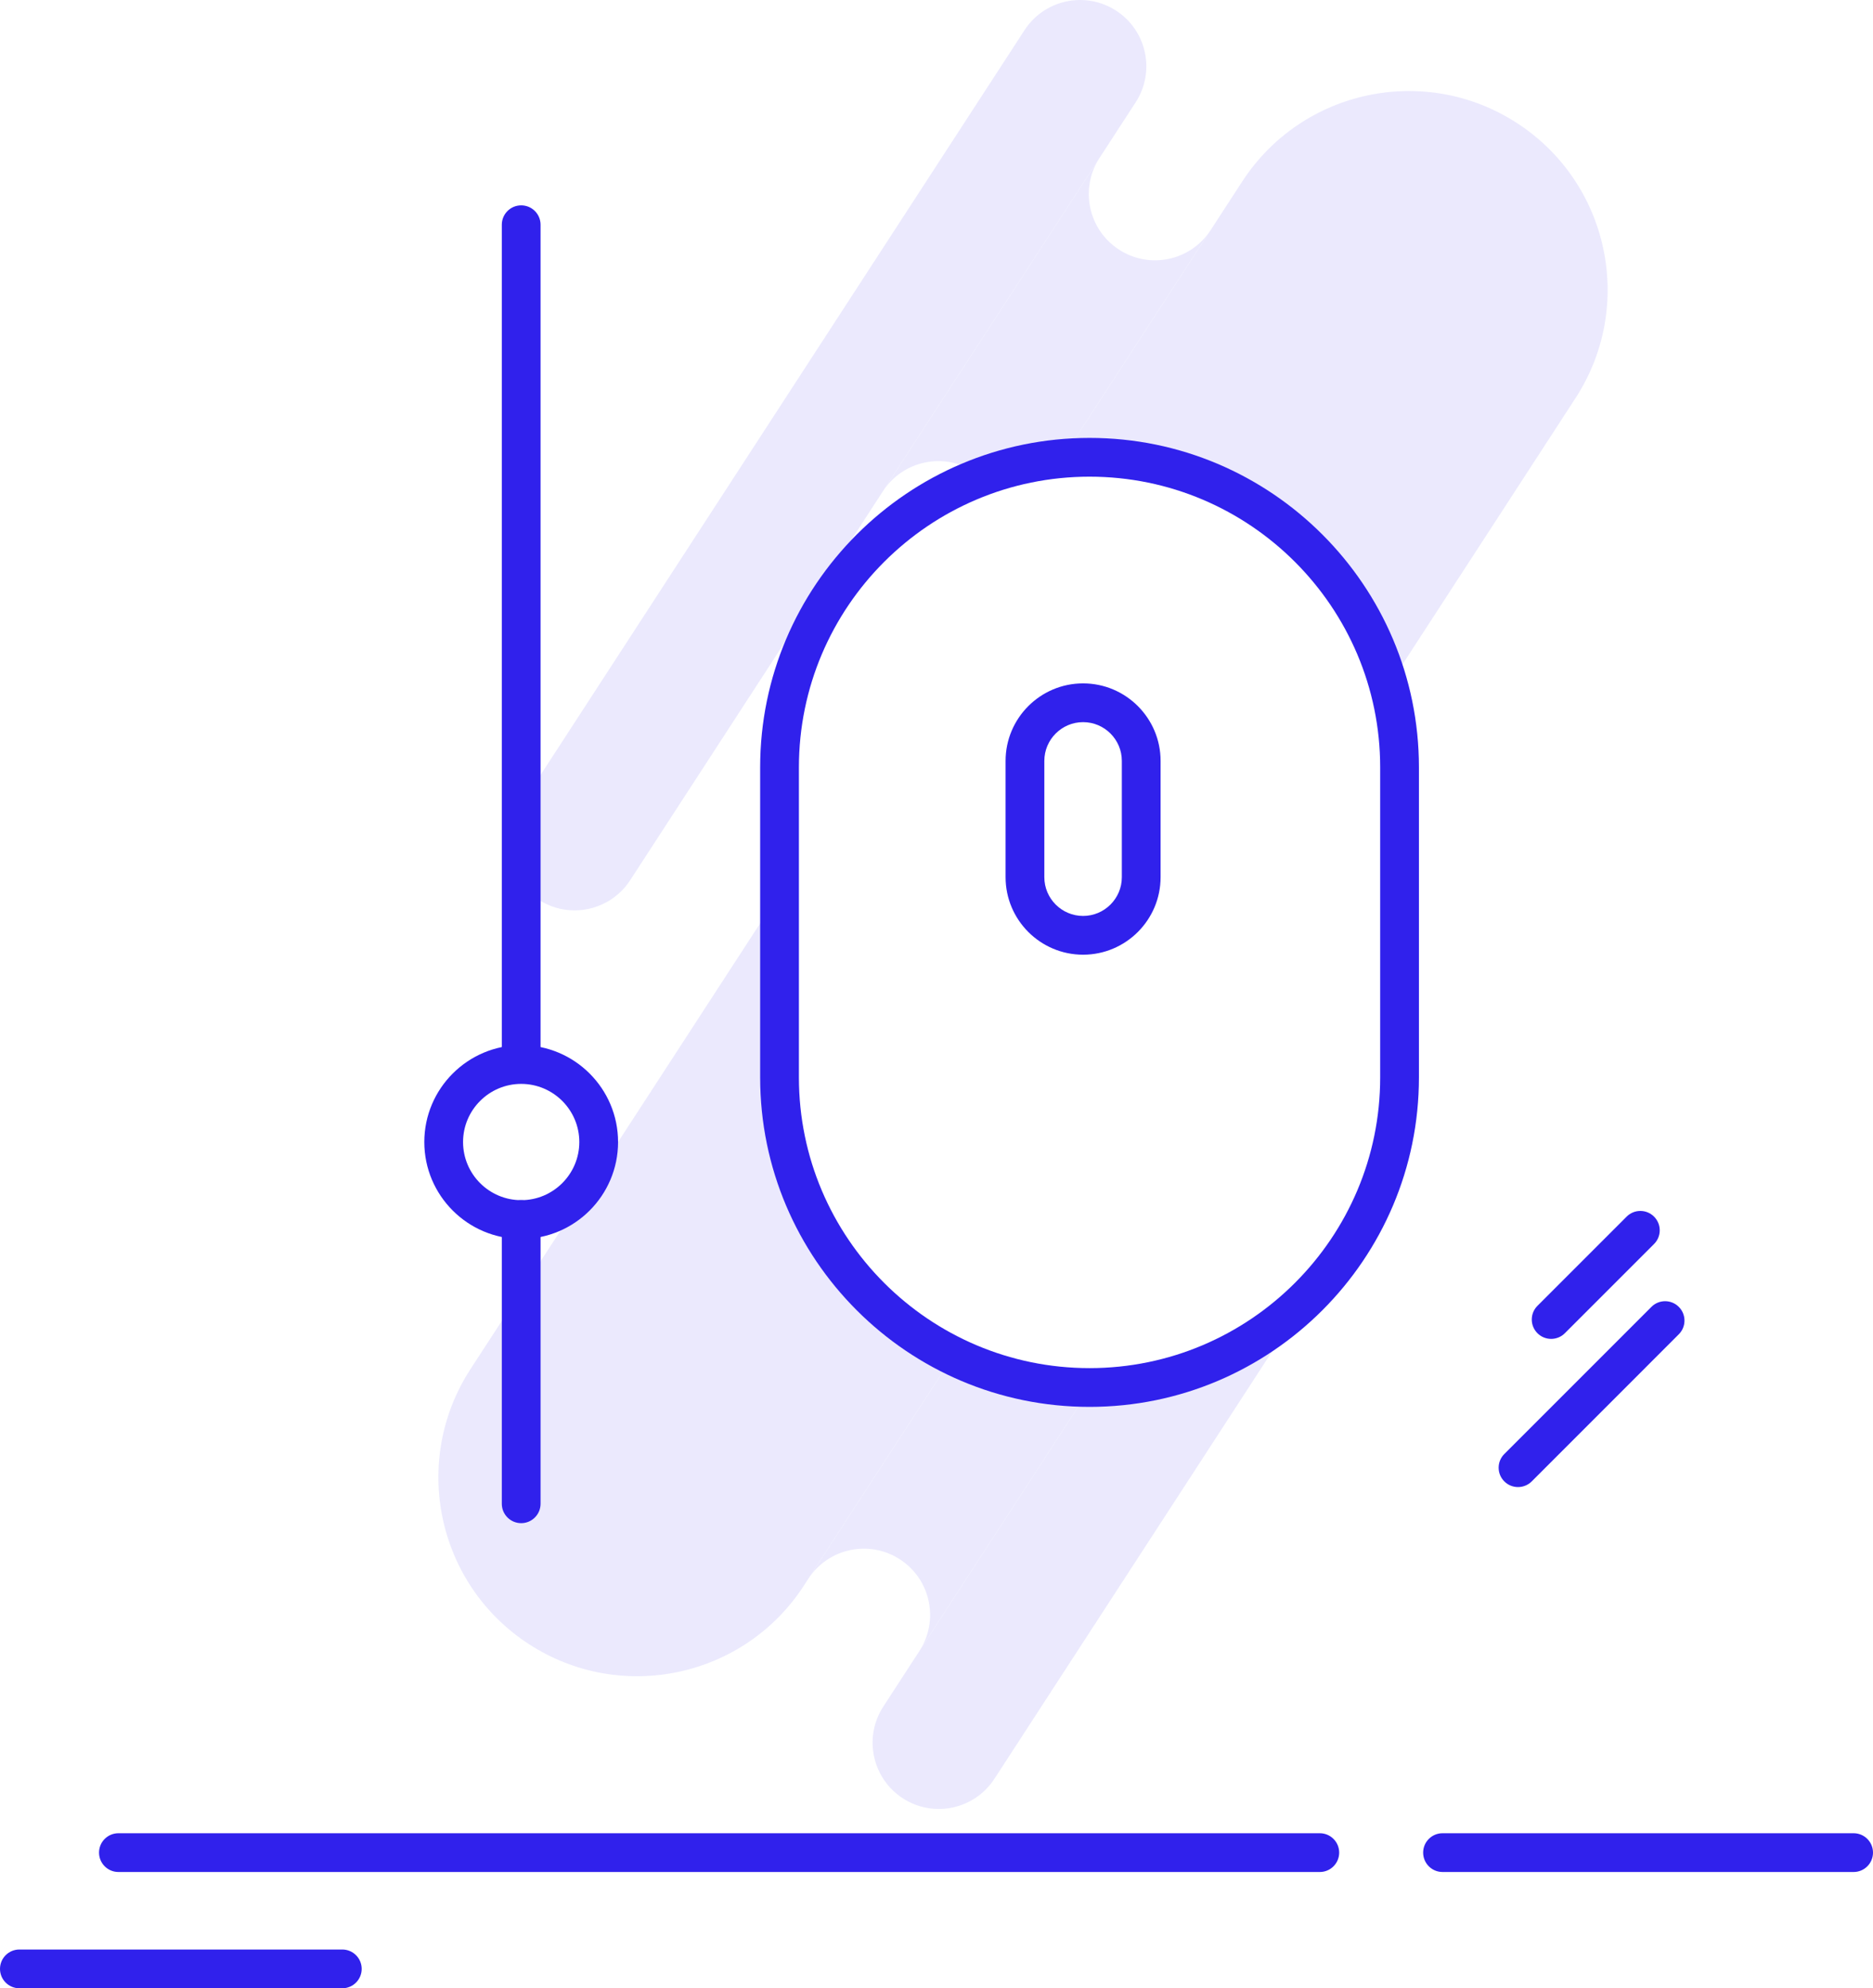 <?xml version="1.0" encoding="utf-8"?>
<!-- Generator: Adobe Illustrator 16.0.0, SVG Export Plug-In . SVG Version: 6.00 Build 0)  -->
<!DOCTYPE svg PUBLIC "-//W3C//DTD SVG 1.1//EN" "http://www.w3.org/Graphics/SVG/1.1/DTD/svg11.dtd">
<svg version="1.1" id="Layer_150" xmlns="http://www.w3.org/2000/svg" xmlns:xlink="http://www.w3.org/1999/xlink" x="0px" y="0px"
	 width="145px" height="153.895px" viewBox="0 0 145 153.895" enable-background="new 0 0 145 153.895" xml:space="preserve">
<g opacity="0.1">
	<g>
		<path fill="#3021EC" d="M71.413,33.314l16.503-25.39c1.543-2.375,0.87-5.551-1.506-7.095c-2.374-1.543-5.553-0.869-7.096,1.505
			L40.186,62.538c-1.544,2.376-0.869,5.553,1.505,7.096c2.375,1.544,5.552,0.87,7.095-1.506l19.565-30.104l0,0L71.413,33.314z"/>
	</g>
	<g>
		<path fill="#3021EC" d="M71.177,127.792c0.001-0.001,0.001-0.003,0.002-0.004l-2.798,4.305c-1.543,2.374-0.869,5.552,1.506,7.095
			c2.376,1.545,5.552,0.869,7.095-1.505l24.119-37.109c-4.306,4.199-10.181,6.797-16.666,6.819L71.177,127.792z"/>
	</g>
	<g>
		<path fill="#3021EC" d="M84.348,107.395c-3.789,0-7.371-0.881-10.559-2.444l-11.213,17.253c1.543-2.376,4.721-3.05,7.095-1.506
			c2.374,1.543,3.049,4.716,1.508,7.092l13.256-20.396C84.407,107.393,84.377,107.395,84.348,107.395z"/>
	</g>
	<g>
		<path fill="#3021EC" d="M93.719,17.815c-1.542,2.373-4.718,3.048-7.094,1.504c-2.375-1.544-3.049-4.721-1.506-7.094L71.413,33.314
			l-3.062,4.71c1.544-2.373,4.719-3.047,7.094-1.503c0.181,0.117,0.33,0.26,0.49,0.394c1.985-0.744,4.099-1.229,6.295-1.421
			L93.719,17.815z"/>
	</g>
	<g>
		<path fill="#3021EC" d="M117.452,9.534c-7.124-4.632-16.654-2.609-21.285,4.517L82.23,35.493c0.697-0.063,1.403-0.1,2.117-0.1
			c11.068,0,20.381,7.494,23.154,17.685l14.466-22.259C126.6,23.695,124.579,14.167,117.452,9.534z"/>
	</g>
	<g>
		<path fill="#3021EC" d="M60.348,83.395V69.16l-23.923,36.809c-4.631,7.126-2.609,16.656,4.516,21.286
			c7.127,4.633,16.655,2.609,21.286-4.516l11.563-17.79C65.83,101.042,60.348,92.86,60.348,83.395z"/>
	</g>
	<g>
		<polygon fill="#3021EC" points="82.23,35.493 82.23,35.493 80.756,37.761 		"/>
	</g>
</g>
<g>
	<path fill="#3021EC" d="M143.5,144.895h-31.826c-0.828,0-1.5-0.672-1.5-1.5s0.672-1.5,1.5-1.5H143.5c0.828,0,1.5,0.672,1.5,1.5
		S144.329,144.895,143.5,144.895z"/>
</g>
<g>
	<path fill="#3021EC" d="M102.174,144.895H9.167c-0.829,0-1.5-0.672-1.5-1.5s0.671-1.5,1.5-1.5h93.007c0.828,0,1.5,0.672,1.5,1.5
		S103.002,144.895,102.174,144.895z"/>
</g>
<g>
	<path fill="#3021EC" d="M26.5,153.895h-25c-0.829,0-1.5-0.672-1.5-1.5s0.671-1.5,1.5-1.5h25c0.829,0,1.5,0.672,1.5,1.5
		S27.329,153.895,26.5,153.895z"/>
</g>
<g>
	<path fill="#3021EC" d="M84.348,108.895c-14.061,0-25.5-11.438-25.5-25.5v-24c0-14.061,11.439-25.5,25.5-25.5
		c14.062,0,25.5,11.439,25.5,25.5v24C109.848,97.455,98.409,108.895,84.348,108.895z M84.348,36.895
		c-12.406,0-22.5,10.093-22.5,22.5v24c0,12.406,10.094,22.5,22.5,22.5c12.406,0,22.5-10.094,22.5-22.5v-24
		C106.848,46.988,96.754,36.895,84.348,36.895z"/>
</g>
<g>
	<path fill="#3021EC" d="M83.848,73.895c-3.309,0-6-2.69-6-6v-9c0-3.309,2.691-6,6-6c3.31,0,6,2.691,6,6v9
		C89.848,71.203,87.157,73.895,83.848,73.895z M83.848,55.895c-1.654,0-3,1.347-3,3v9c0,1.654,1.346,3,3,3s3-1.346,3-3v-9
		C86.848,57.24,85.502,55.895,83.848,55.895z"/>
</g>
<g>
	<path fill="#3021EC" d="M40.348,117.895c-0.829,0-1.5-0.672-1.5-1.5v-22c0-0.828,0.671-1.5,1.5-1.5c0.829,0,1.5,0.672,1.5,1.5v22
		C41.848,117.223,41.177,117.895,40.348,117.895z"/>
</g>
<g>
	<path fill="#3021EC" d="M40.348,83.77c-0.829,0-1.5-0.672-1.5-1.5V17.395c0-0.829,0.671-1.5,1.5-1.5c0.829,0,1.5,0.671,1.5,1.5
		V82.27C41.848,83.098,41.177,83.77,40.348,83.77z"/>
</g>
<g>
	<path fill="#3021EC" d="M40.348,95.895c-4.136,0-7.5-3.363-7.5-7.5c0-4.136,3.364-7.5,7.5-7.5c4.136,0,7.5,3.364,7.5,7.5
		C47.848,92.531,44.484,95.895,40.348,95.895z M40.348,83.895c-2.481,0-4.5,2.02-4.5,4.5c0,2.481,2.019,4.5,4.5,4.5
		s4.5-2.019,4.5-4.5C44.848,85.914,42.83,83.895,40.348,83.895z"/>
</g>
<g>
	<path fill="#3021EC" d="M117.52,115.101c-0.385,0-0.769-0.146-1.062-0.438c-0.586-0.586-0.586-1.535,0-2.121l11.388-11.388
		c0.586-0.586,1.534-0.586,2.12,0c0.586,0.587,0.586,1.535,0,2.121l-11.387,11.388C118.287,114.954,117.902,115.101,117.52,115.101z
		"/>
</g>
<g>
	<path fill="#3021EC" d="M120.085,103.632c-0.384,0-0.769-0.146-1.062-0.439c-0.586-0.586-0.586-1.534,0-2.12l6.906-6.905
		c0.586-0.586,1.534-0.586,2.12,0c0.587,0.586,0.587,1.535,0,2.121l-6.905,6.904C120.854,103.485,120.469,103.632,120.085,103.632z"
		/>
</g>
</svg>
